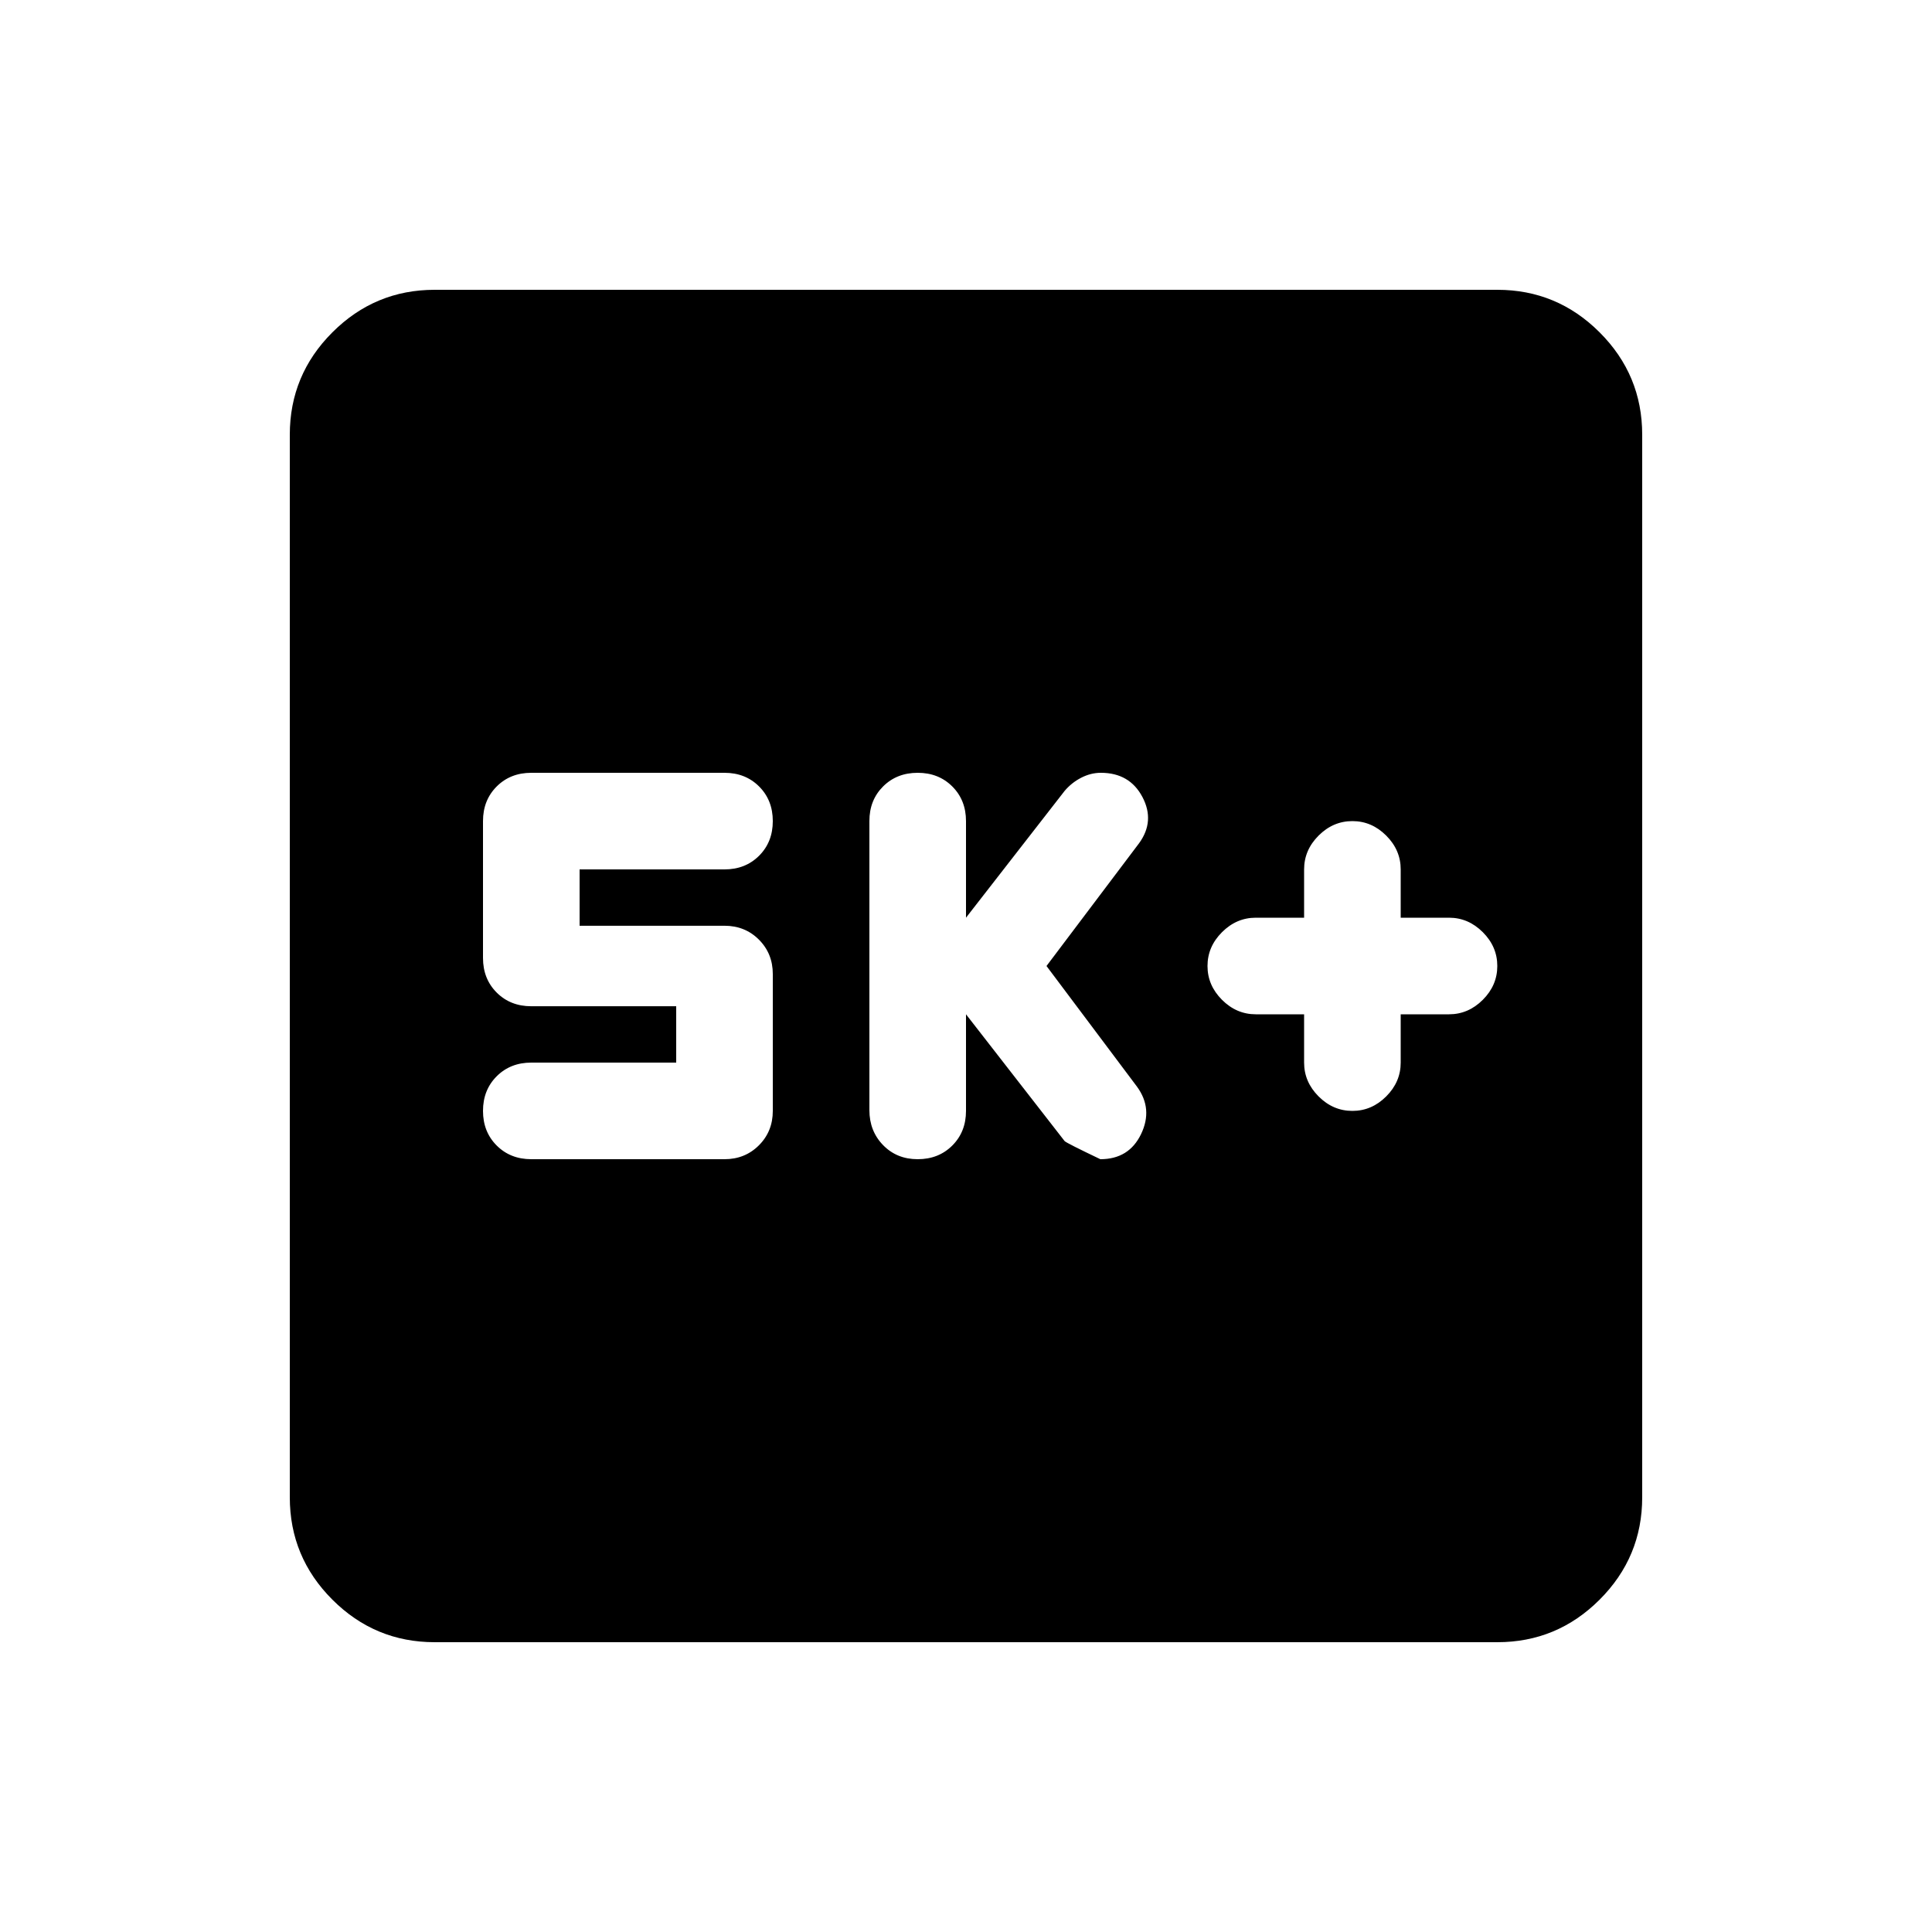 <svg xmlns="http://www.w3.org/2000/svg" height="20" viewBox="0 -960 960 960" width="20"><path d="M648-456v24q0 9.6 7.2 16.8 7.2 7.2 16.8 7.2 9.6 0 16.8-7.2 7.2-7.2 7.2-16.8v-24h24q9.6 0 16.8-7.2 7.2-7.2 7.2-16.8 0-9.6-7.2-16.8-7.2-7.2-16.8-7.2h-24v-24q0-9.6-7.2-16.8-7.2-7.2-16.8-7.2-9.6 0-16.8 7.2-7.2 7.2-7.2 16.8v24h-24q-9.6 0-16.8 7.2-7.2 7.2-7.2 16.8 0 9.6 7.2 16.8 7.2 7.2 16.8 7.2h24Zm-168 0 49 63q1 1 17.757 9Q561-384 567-396.5q6-12.5-2-23.5l-45-60 46-61q8-11 1.647-23T547-576q-5 0-9.767 2.455-4.766 2.454-8.233 6.545l-49 63v-48q0-10.4-6.8-17.2-6.8-6.8-17.2-6.8-10.4 0-17.2 6.785-6.8 6.785-6.8 17.161v143.677Q432-398 438.8-391q6.8 7 17.2 7 10.4 0 17.2-6.8 6.8-6.8 6.8-17.2v-48Zm-144 24h-72q-10.4 0-17.2 6.8-6.8 6.8-6.8 17.2 0 10.4 6.8 17.2 6.8 6.8 17.2 6.8h96q10.2 0 17.1-6.9 6.9-6.9 6.9-17.1v-68q0-10.2-6.9-17.1-6.9-6.9-17.1-6.9h-72v-28h72q10.4 0 17.2-6.8 6.8-6.8 6.8-17.2 0-10.4-6.8-17.2-6.8-6.8-17.2-6.8h-96q-10.4 0-17.2 6.8-6.8 6.8-6.8 17.2v68q0 10.4 6.8 17.2 6.8 6.8 17.2 6.8h72v28ZM216-144q-29.7 0-50.85-21.15Q144-186.3 144-216v-528q0-29.7 21.15-50.85Q186.3-816 216-816h528q29.7 0 50.85 21.15Q816-773.7 816-744v528q0 29.7-21.15 50.85Q773.7-144 744-144H216Z"/></svg>